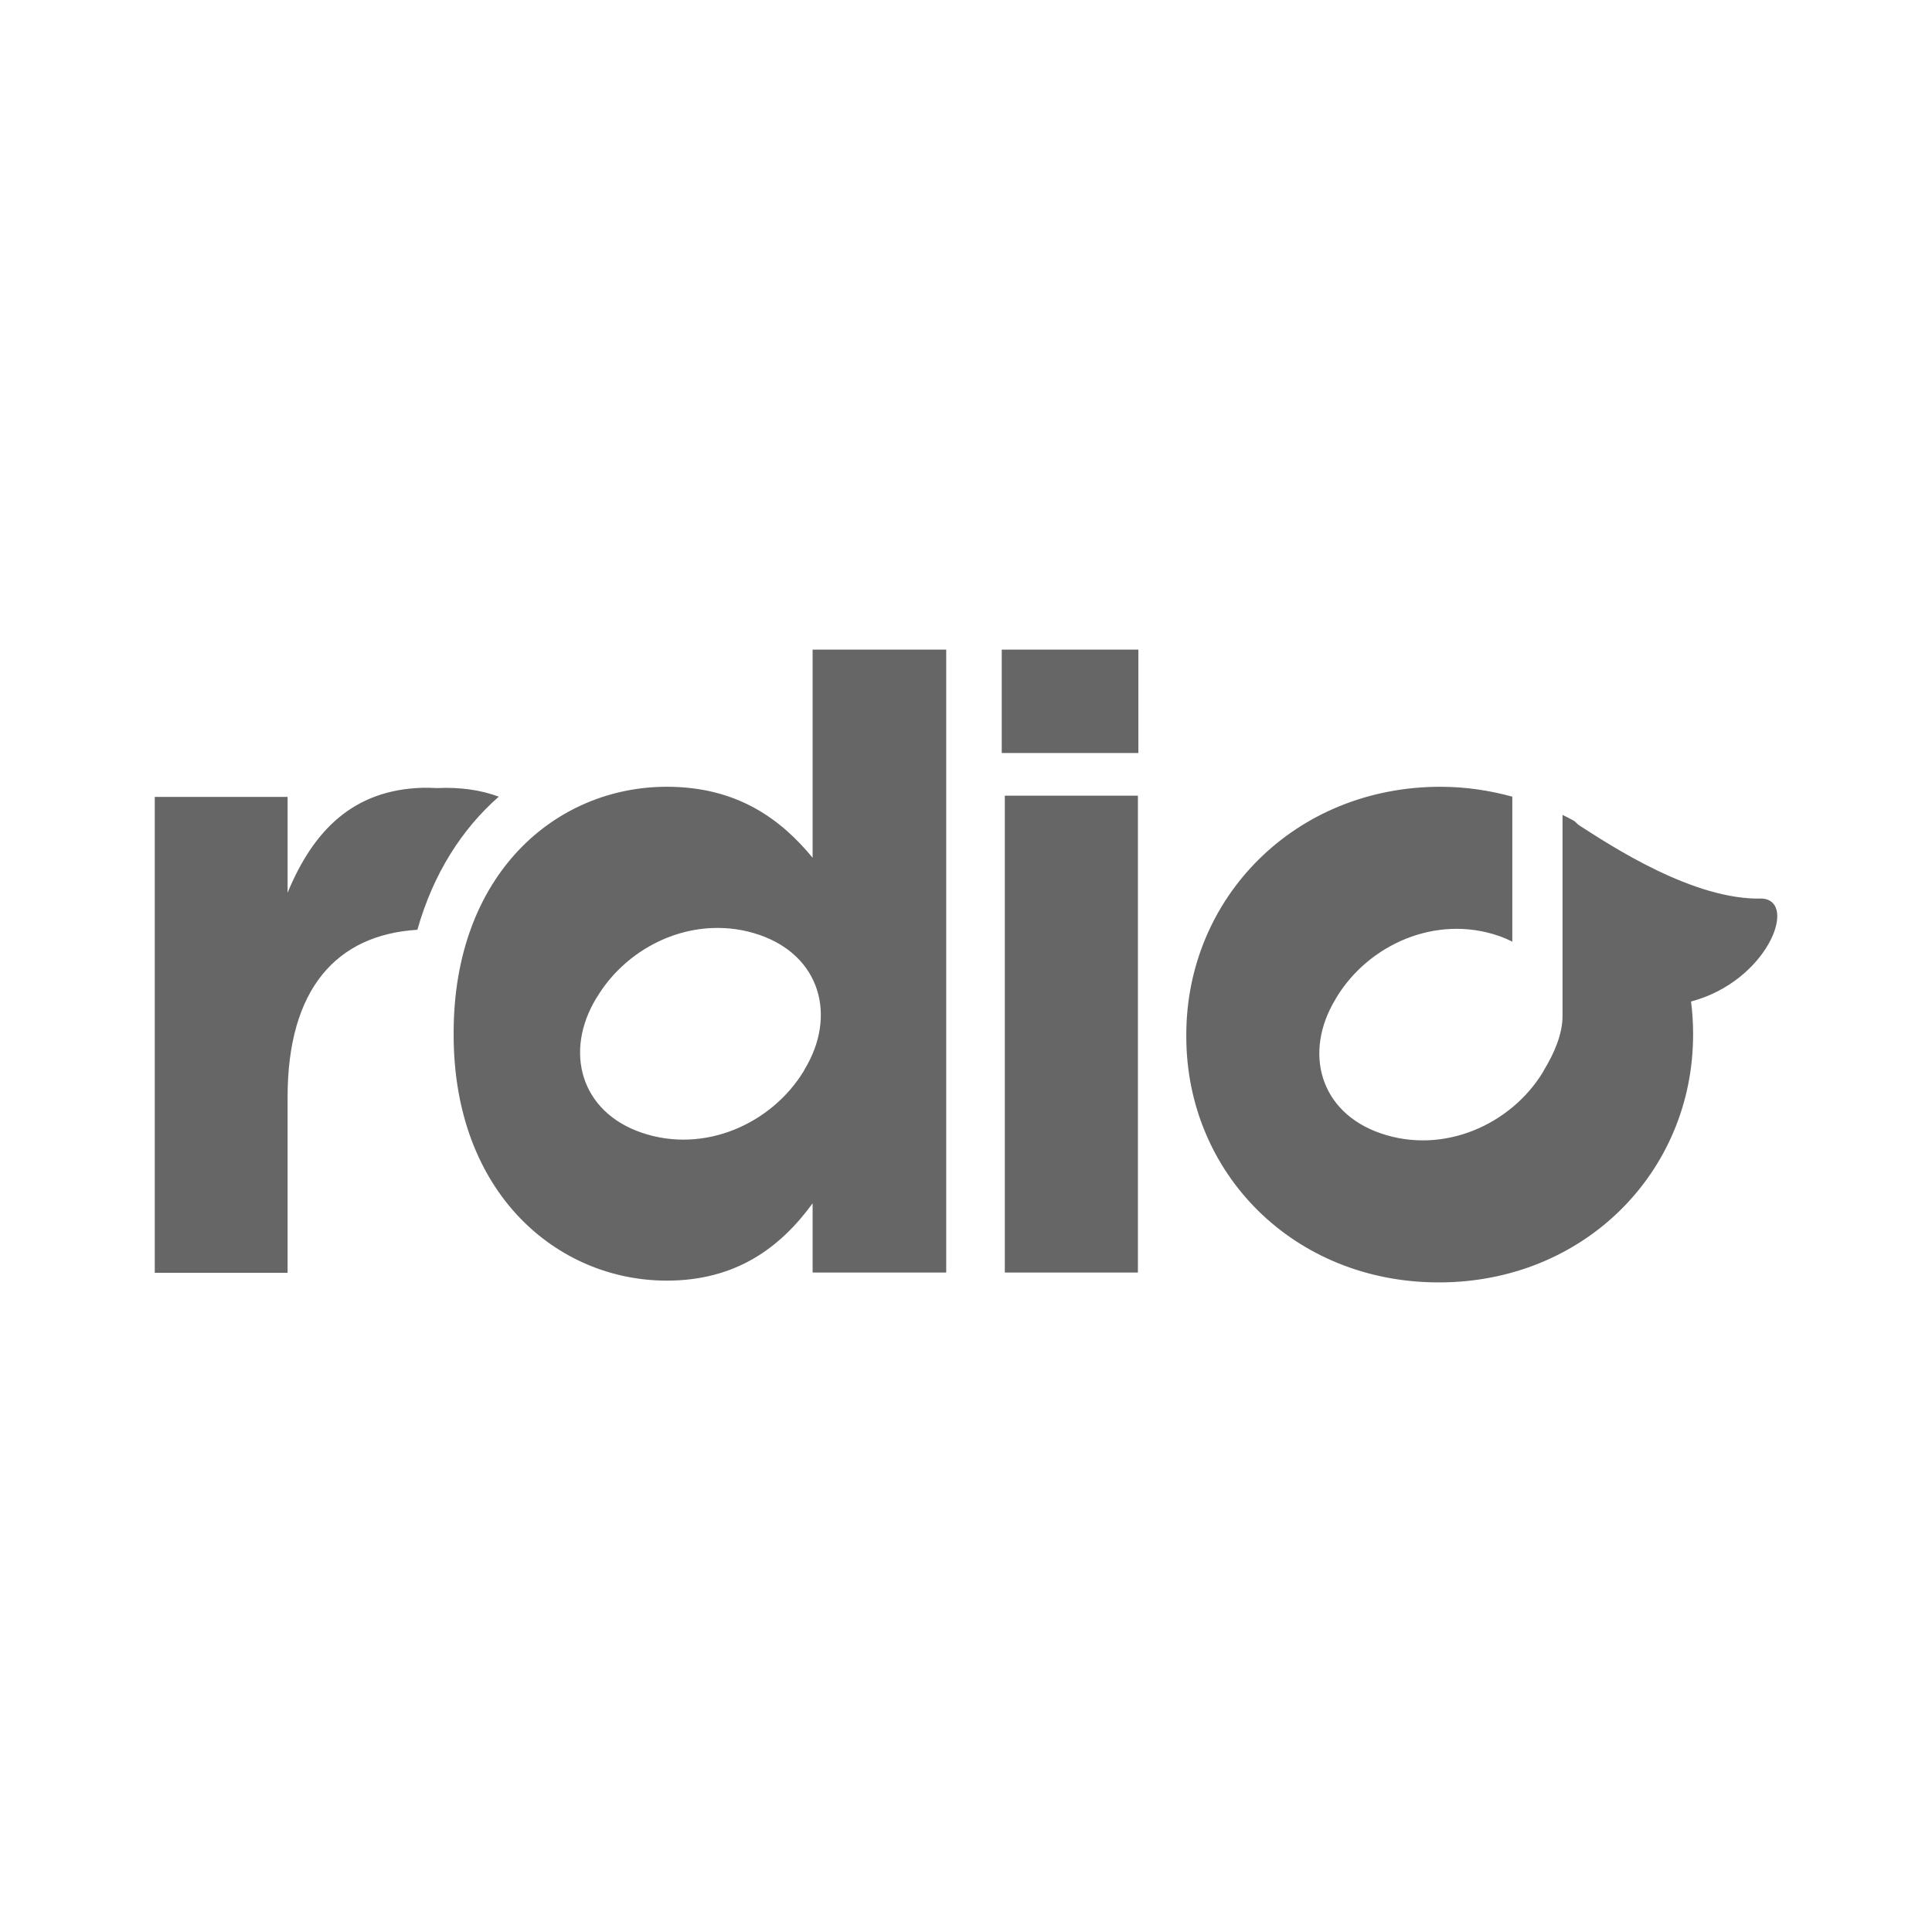 <?xml version="1.0" encoding="UTF-8" standalone="no"?>
<!-- Created with Inkscape (http://www.inkscape.org/) -->

<svg
   xmlns:dc="http://purl.org/dc/elements/1.1/"
   xmlns:cc="http://creativecommons.org/ns#"
   xmlns:rdf="http://www.w3.org/1999/02/22-rdf-syntax-ns#"
   xmlns:svg="http://www.w3.org/2000/svg"
   xmlns="http://www.w3.org/2000/svg"
   xmlns:inkscape="http://www.inkscape.org/namespaces/inkscape"
   version="1.1"
   width="100%"
   height="100%"
   viewBox="0 0 512 512"
   id="svg2">
  <defs
     id="defs4">
    <clipPath
       id="0">
      <path
         d="M 26,0 C 11.603,0 0,11.603 0,26 v 460 c 0,14.397 11.603,26 26,26 h 460 c 14.397,0 26,-11.603 26,-26 V 26 C 512,11.603 500.397,0 486,0 H 26"
         inkscape:connector-curvature="0"
         id="path7" />
    </clipPath>
  </defs>
  <path
     d="M 26,0 C 11.603,0 0,11.603 0,26 v 460 c 0,14.397 11.603,26 26,26 h 460 c 14.397,0 26,-11.603 26,-26 V 26 C 512,11.603 500.397,0 486,0 H 26"
     inkscape:connector-curvature="0"
     id="path9"
     style="fill:none" />
  <g
     clip-path="url(#0)"
     id="g57"
     style="opacity:0.0">
    <path
       d="m 215.35,172.15 v 55.16 L 568.9,580.86 V 525.7 z"
       inkscape:connector-curvature="0"
       id="path59" />
    <path
       d="m 215.35,227.31 c -1.341,-1.628 -2.765,-3.219 -4.29,-4.743 l 353.55,353.55 c 1.524,1.524 2.948,3.115 4.289,4.743 z"
       inkscape:connector-curvature="0"
       id="path61" />
    <path
       d="m 211.06,222.57 c -7.947,-7.947 -18.607,-14.07 -34.34,-14.07 l 353.55,353.55 c 15.736,0 26.395,6.121 34.34,14.07 z"
       inkscape:connector-curvature="0"
       id="path63" />
    <path
       d="m 176.72,208.5 c -29.402,0 -56.5,23.11 -56.5,65.24 l 353.55,353.55 c 0,-42.13 27.1,-65.24 56.5,-65.24 z"
       inkscape:connector-curvature="0"
       id="path65" />
    <path
       d="m 120.22,273.74 v 0.471 l 353.55,353.55 v -0.471 z"
       inkscape:connector-curvature="0"
       id="path67" />
    <path
       d="m 120.22,274.21 c 0,21.68 7.301,38.31 18.333,49.34 L 492.103,677.1 C 481.073,666.07 473.77,649.442 473.77,627.76 z"
       inkscape:connector-curvature="0"
       id="path69" />
    <path
       d="m 138.55,323.55 c 10.403,10.403 24.12,15.831 38.17,15.831 l 353.55,353.55 c -14.05,0 -27.766,-5.428 -38.17,-15.831 z"
       inkscape:connector-curvature="0"
       id="path71" />
    <path
       d="m 176.72,339.38 c 18.288,0 30.07,-8.726 38.632,-20.491 l 353.55,353.55 c -8.566,11.765 -20.344,20.491 -38.632,20.491 z"
       inkscape:connector-curvature="0"
       id="path73" />
    <path
       d="m 215.35,318.89 v 18.342 L 568.9,690.782 V 672.44 z"
       inkscape:connector-curvature="0"
       id="path75" />
    <path
       d="m 215.35,337.23 h 35.407 l 353.55,353.55 H 568.9 z"
       inkscape:connector-curvature="0"
       id="path77" />
    <path
       d="M 250.76,337.23 V 172.15 L 604.31,525.7 v 165.08 z"
       inkscape:connector-curvature="0"
       id="path79" />
    <path
       d="M 250.76,172.15 H 215.353 L 568.903,525.7 H 604.31 z"
       inkscape:connector-curvature="0"
       id="path81" />
    <path
       d="m 265.47,172.15 v 27.412 l 353.55,353.55 V 525.7 z"
       inkscape:connector-curvature="0"
       id="path83" />
    <path
       d="m 265.47,199.56 h 36.21 l 353.55,353.55 h -36.21 z"
       inkscape:connector-curvature="0"
       id="path85" />
    <path
       d="m 301.68,199.56 v -27.412 l 353.55,353.55 v 27.412 z"
       inkscape:connector-curvature="0"
       id="path87" />
    <path
       d="M 301.68,172.15 H 265.47 L 619.02,525.7 h 36.21 z"
       inkscape:connector-curvature="0"
       id="path89" />
    <path
       d="m 381.77,208.5 c -38.665,0 -67.39,29.465 -67.39,65.71 l 353.55,353.55 c 0,-36.24 28.727,-65.71 67.39,-65.71 z"
       inkscape:connector-curvature="0"
       id="path91" />
    <path
       d="m 314.38,274.21 v 0.471 l 353.55,353.55 v -0.471 z"
       inkscape:connector-curvature="0"
       id="path93" />
    <path
       d="m 314.38,274.68 c 0,17.96 6.999,34.13 18.737,45.865 l 353.55,353.55 C 674.928,662.356 667.93,646.19 667.93,628.23 z"
       inkscape:connector-curvature="0"
       id="path95" />
    <path
       d="m 333.11,320.54 c 11.945,11.945 28.798,19.305 48.18,19.305 l 353.55,353.55 c -19.381,0 -36.23,-7.36 -48.18,-19.305 z"
       inkscape:connector-curvature="0"
       id="path97" />
    <path
       d="m 381.29,339.85 c 38.662,0 67.39,-29.397 67.39,-65.64 l 353.55,353.55 c 0,36.24 -28.731,65.64 -67.39,65.64 z"
       inkscape:connector-curvature="0"
       id="path99" />
    <path
       d="m 448.69,274.21 v -0.471 l 353.55,353.55 v 0.471 z"
       inkscape:connector-curvature="0"
       id="path101" />
    <path
       d="m 448.69,273.74 c 0,-2.824 -0.201,-5.605 -0.538,-8.331 l 353.55,353.55 c 0.336,2.726 0.538,5.507 0.538,8.331 z"
       inkscape:connector-curvature="0"
       id="path103" />
    <path
       d="m 448.15,265.41 c 17.649,-4.676 26.23,-21.525 21.622,-26.13 l 353.55,353.55 c 4.603,4.603 -3.973,21.452 -21.622,26.13 z"
       inkscape:connector-curvature="0"
       id="path105" />
    <path
       d="m 469.77,239.28 c -0.649,-0.649 -1.559,-1.054 -2.743,-1.148 l 353.55,353.55 c 1.184,0.094 2.094,0.499 2.743,1.148 z"
       inkscape:connector-curvature="0"
       id="path107" />
    <path
       d="m 467.03,238.13 c -18.11,0.536 -39.961,-13.912 -48.44,-19.349 l 353.55,353.55 c 8.479,5.437 30.33,19.885 48.44,19.349 z"
       inkscape:connector-curvature="0"
       id="path109" />
    <path
       d="m 418.59,218.78 c -0.326,-0.209 -0.542,-0.414 -0.741,-0.614 l 353.55,353.55 c 0.199,0.199 0.415,0.405 0.741,0.614 z"
       inkscape:connector-curvature="0"
       id="path111" />
    <path
       d="m 417.85,218.17 c -0.143,-0.143 -0.276,-0.282 -0.435,-0.417 l 353.55,353.55 c 0.159,0.135 0.293,0.274 0.435,0.417 z"
       inkscape:connector-curvature="0"
       id="path113" />
    <path
       d="m 417.41,217.75 c -0.155,-0.132 -0.335,-0.259 -0.57,-0.381 l 353.55,353.55 c 0.235,0.122 0.415,0.25 0.57,0.381 z"
       inkscape:connector-curvature="0"
       id="path115" />
    <path
       d="m 416.84,217.37 c -0.887,-0.504 -1.838,-0.947 -2.755,-1.412 l 353.55,353.55 c 0.917,0.464 1.868,0.908 2.755,1.412 z"
       inkscape:connector-curvature="0"
       id="path117" />
    <path
       d="m 414.09,215.96 v 53.15 l 353.55,353.55 v -53.15 z"
       inkscape:connector-curvature="0"
       id="path119" />
    <path
       d="m 414.09,269.11 c 0.032,4.755 -2.047,9.77 -4.972,14.579 l 353.55,353.55 c 2.925,-4.809 5,-9.824 4.972,-14.579 z"
       inkscape:connector-curvature="0"
       id="path121" />
    <path
       d="m 409.11,283.69 -0.201,0.403 353.55,353.55 0.201,-0.403 z"
       inkscape:connector-curvature="0"
       id="path123" />
    <path
       d="m 408.91,284.09 c -8.465,13.913 -26.293,21.991 -43,16.259 l 353.55,353.55 c 16.71,5.732 34.538,-2.346 43,-16.259 z"
       inkscape:connector-curvature="0"
       id="path125" />
    <path
       d="m 365.91,300.35 c -4.151,-1.425 -7.523,-3.528 -10.1,-6.104 l 353.55,353.55 c 2.576,2.576 5.948,4.679 10.1,6.104 z"
       inkscape:connector-curvature="0"
       id="path127" />
    <path
       d="m 355.81,294.24 c -7.493,-7.493 -8.253,-18.993 -1.86,-29.504 l 353.55,353.55 c -6.393,10.511 -5.633,22.01 1.86,29.504 z"
       inkscape:connector-curvature="0"
       id="path129" />
    <path
       d="m 353.95,264.74 0.268,-0.471 353.55,353.55 -0.268,0.471 z"
       inkscape:connector-curvature="0"
       id="path131" />
    <path
       d="m 354.22,264.27 c 8.456,-13.906 26.23,-21.991 42.926,-16.259 l 353.55,353.55 c -16.7,-5.732 -34.47,2.353 -42.926,16.259 z"
       inkscape:connector-curvature="0"
       id="path133" />
    <path
       d="m 397.15,248.01 c 1.288,0.442 2.499,0.972 3.627,1.546 l 353.55,353.55 c -1.128,-0.574 -2.34,-1.103 -3.627,-1.546 z"
       inkscape:connector-curvature="0"
       id="path135" />
    <path
       d="m 400.77,249.56 v -38.43 l 353.55,353.55 v 38.43 z"
       inkscape:connector-curvature="0"
       id="path137" />
    <path
       d="m 400.77,211.13 c -5.979,-1.645 -12.331,-2.621 -19.01,-2.621 l 353.55,353.55 c 6.683,0 13.03,0.976 19.01,2.621 z"
       inkscape:connector-curvature="0"
       id="path139" />
    <path
       d="m 111.95,208.78 c -18.467,0.531 -29.01,11.487 -35.742,27.814 l 353.55,353.55 c 6.729,-16.327 17.275,-27.28 35.742,-27.814 z"
       inkscape:connector-curvature="0"
       id="path141" />
    <path
       d="m 76.2,236.59 v -25.396 l 353.55,353.55 v 25.396 z"
       inkscape:connector-curvature="0"
       id="path143" />
    <path
       d="M 76.2,211.19 H 41 l 353.55,353.55 h 35.2 z"
       inkscape:connector-curvature="0"
       id="path145" />
    <path
       d="M 41,211.19 V 337.3 L 394.55,690.85 V 564.74 z"
       inkscape:connector-curvature="0"
       id="path147" />
    <path
       d="m 41,337.3 h 35.2 l 353.55,353.55 h -35.2 z"
       inkscape:connector-curvature="0"
       id="path149" />
    <path
       d="m 76.2,337.3 v -46.561 l 353.55,353.55 v 46.561 z"
       inkscape:connector-curvature="0"
       id="path151" />
    <path
       d="m 76.2,290.74 c 0,-28.669 12.981,-43.02 34.399,-44.34 l 353.55,353.55 c -21.418,1.321 -34.399,15.674 -34.399,44.34 z"
       inkscape:connector-curvature="0"
       id="path153" />
    <path
       d="m 110.6,246.4 c 4.196,-14.894 11.858,-26.76 21.566,-35.27 l 353.55,353.55 c -9.708,8.513 -17.37,20.379 -21.566,35.27 z"
       inkscape:connector-curvature="0"
       id="path155" />
    <path
       d="m 132.17,211.13 c -4.717,-1.766 -10.131,-2.565 -16.393,-2.284 l 353.55,353.55 c 6.262,-0.281 11.676,0.518 16.393,2.284 z"
       inkscape:connector-curvature="0"
       id="path157" />
    <path
       d="m 115.78,208.84 c -1.302,-0.059 -2.604,-0.103 -3.83,-0.067 l 353.55,353.55 c 1.226,-0.036 2.528,0.008 3.83,0.067 z"
       inkscape:connector-curvature="0"
       id="path159" />
    <path
       d="M 266.27,210.86 V 337.24 L 619.82,690.79 V 564.41 z"
       inkscape:connector-curvature="0"
       id="path161" />
    <path
       d="m 266.27,337.24 h 35.27 l 353.55,353.55 h -35.27 z"
       inkscape:connector-curvature="0"
       id="path163" />
    <path
       d="M 301.55,337.24 V 210.86 L 655.1,564.41 v 126.38 z"
       inkscape:connector-curvature="0"
       id="path165" />
    <path
       d="M 301.55,210.86 H 266.28 L 619.83,564.41 H 655.1 z"
       inkscape:connector-curvature="0"
       id="path167" />
    <path
       d="m 188.67,245.93 c 4.151,-0.171 8.387,0.38 12.563,1.814 l 353.55,353.55 c -4.177,-1.433 -8.412,-1.985 -12.563,-1.814 z"
       inkscape:connector-curvature="0"
       id="path169" />
    <path
       d="m 201.23,247.75 c 4.139,1.422 7.504,3.521 10.08,6.095 l 353.55,353.55 c -2.573,-2.573 -5.938,-4.673 -10.08,-6.095 z"
       inkscape:connector-curvature="0"
       id="path171" />
    <path
       d="m 211.31,253.84 c 7.512,7.511 8.28,19.06 1.881,29.58 l 353.55,353.55 c 6.399,-10.519 5.631,-22.07 -1.881,-29.58 z"
       inkscape:connector-curvature="0"
       id="path173" />
    <path
       d="m 213.19,283.42 -0.201,0.403 353.55,353.55 0.201,-0.403 z"
       inkscape:connector-curvature="0"
       id="path175" />
    <path
       d="m 212.99,283.83 c -8.465,13.91 -26.292,22.06 -43,16.326 l 353.55,353.55 c 16.711,5.73 34.538,-2.416 43,-16.326 z"
       inkscape:connector-curvature="0"
       id="path177" />
    <path
       d="m 169.99,300.15 c -4.14,-1.422 -7.505,-3.521 -10.08,-6.095 l 353.55,353.55 c 2.574,2.574 5.939,4.673 10.08,6.095 z"
       inkscape:connector-curvature="0"
       id="path179" />
    <path
       d="m 159.91,294.06 c -7.512,-7.512 -8.28,-19.06 -1.88,-29.58 l 353.55,353.55 c -6.399,10.518 -5.631,22.07 1.88,29.58 z"
       inkscape:connector-curvature="0"
       id="path181" />
    <path
       d="m 158.03,264.48 0.268,-0.403 353.55,353.55 -0.268,0.403 z"
       inkscape:connector-curvature="0"
       id="path183" />
    <path
       d="m 158.3,264.07 c 6.342,-10.431 17.914,-17.625 30.368,-18.14 l 353.55,353.55 c -12.454,0.512 -24.03,7.706 -30.368,18.14 z"
       inkscape:connector-curvature="0"
       id="path185" />
  </g>
  <path
     d="m 215.35,172.15 v 55.16 c -8.335,-10.118 -19.879,-18.811 -38.632,-18.811 -29.402,0 -56.5,23.11 -56.5,65.24 v 0.471 c 0,42.13 27.563,65.17 56.5,65.17 18.288,0 30.07,-8.726 38.632,-20.491 v 18.342 h 35.407 V 172.151 H 215.35 m 50.12,0 v 27.412 h 36.21 v -27.412 h -36.21 m 116.3,36.35 c -38.665,0 -67.39,29.465 -67.39,65.71 v 0.471 c 0,36.24 28.488,65.17 66.917,65.17 38.662,0 67.39,-29.397 67.39,-65.64 v -0.471 c 0,-2.824 -0.201,-5.605 -0.538,-8.331 20.14,-5.335 28.462,-26.516 18.88,-27.28 -18.11,0.536 -39.961,-13.912 -48.44,-19.349 -0.786,-0.504 -0.935,-0.99 -1.747,-1.412 -0.887,-0.504 -1.838,-0.947 -2.755,-1.412 v 53.15 c 0.032,4.755 -2.047,9.77 -4.972,14.579 l -0.201,0.403 c -8.465,13.913 -26.293,21.991 -43,16.259 -16.223,-5.571 -20.55,-21.484 -11.959,-35.608 l 0.268,-0.471 c 8.456,-13.906 26.23,-21.991 42.926,-16.259 1.288,0.442 2.499,0.972 3.627,1.546 v -38.43 c -5.979,-1.645 -12.331,-2.621 -19.01,-2.621 m -269.81,0.268 c -18.467,0.531 -29.01,11.487 -35.742,27.814 v -25.396 h -35.2 v 126.11 h 35.2 V 290.74 c 0,-28.669 12.981,-43.02 34.399,-44.34 4.196,-14.894 11.858,-26.76 21.566,-35.27 -4.717,-1.766 -10.131,-2.565 -16.393,-2.284 -1.302,-0.059 -2.604,-0.103 -3.83,-0.067 m 154.33,2.083 v 126.38 h 35.27 v -126.38 h -35.27 m -77.6,35.08 c 4.151,-0.171 8.387,0.38 12.563,1.814 16.222,5.571 20.55,21.552 11.959,35.675 l -0.201,0.403 c -8.465,13.91 -26.292,22.06 -43,16.326 -16.223,-5.571 -20.55,-21.553 -11.959,-35.675 l 0.268,-0.403 c 6.342,-10.431 17.914,-17.625 30.368,-18.14"
     inkscape:connector-curvature="0"
     id="path187"
     style="fill:#666666" />
</svg>
